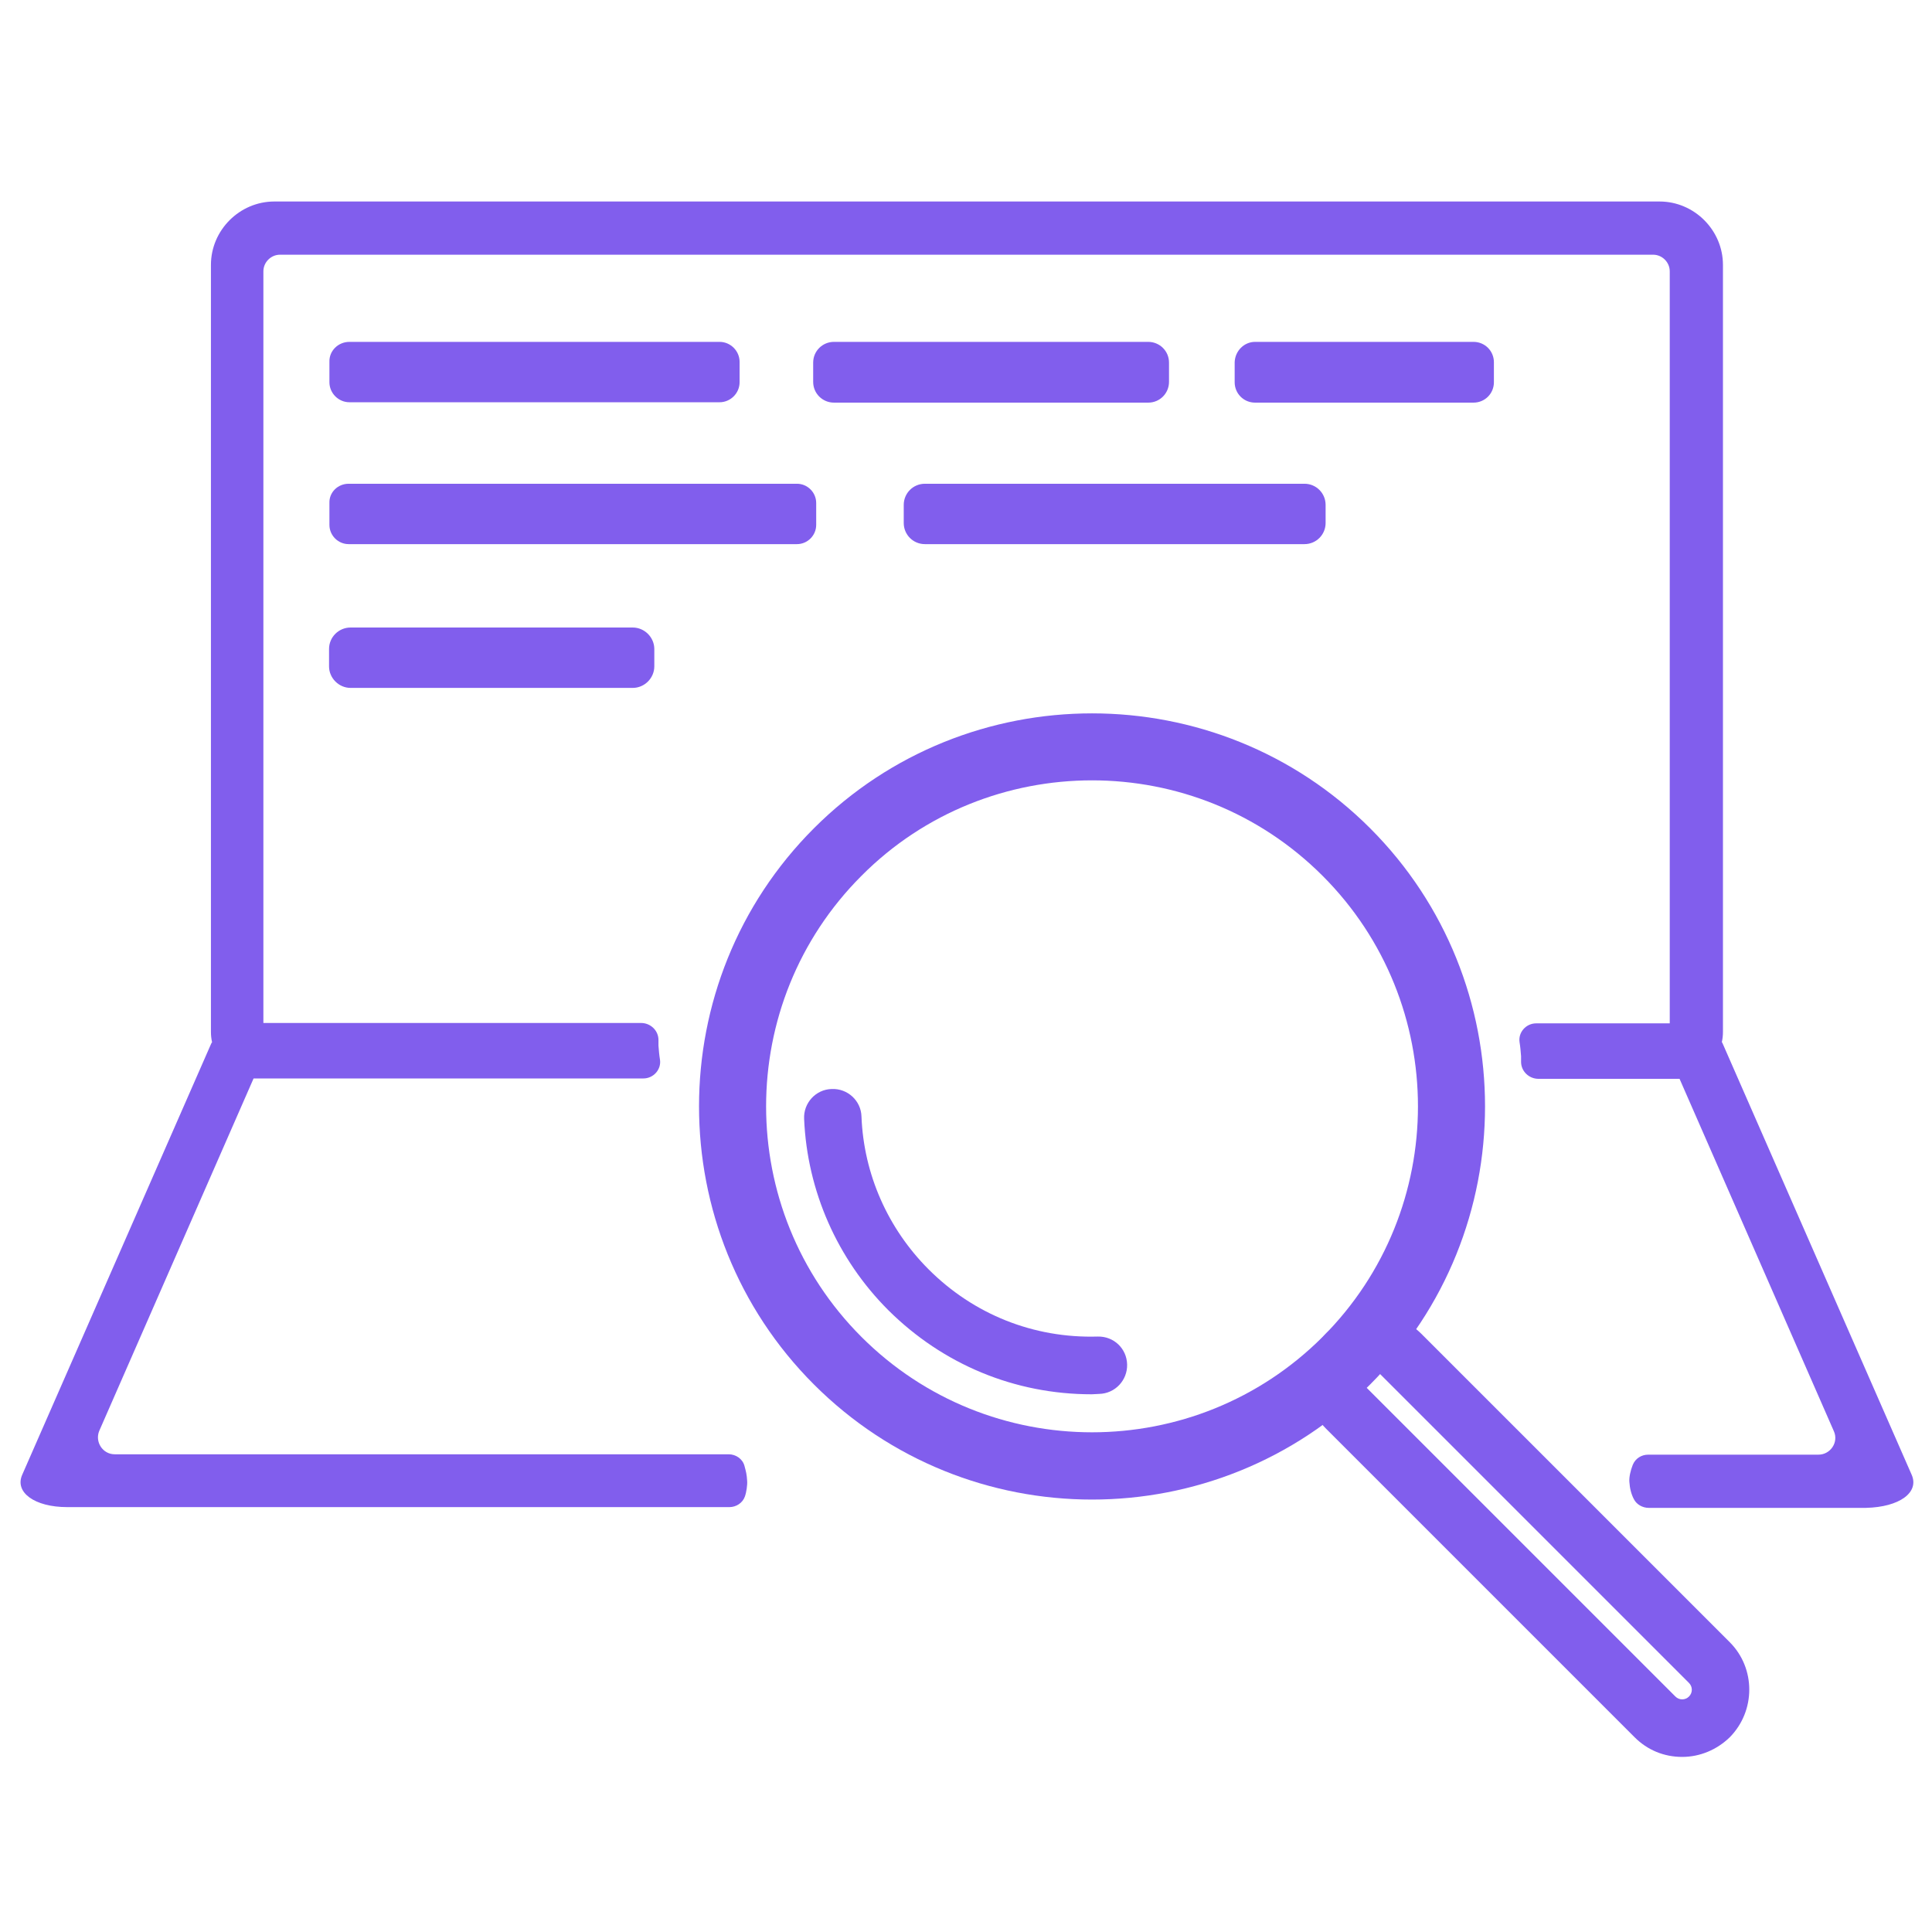 <?xml version="1.0" encoding="utf-8"?>
<!-- Generator: Adobe Illustrator 21.0.0, SVG Export Plug-In . SVG Version: 6.00 Build 0)  -->
<svg version="1.1" xmlns="http://www.w3.org/2000/svg" xmlns:xlink="http://www.w3.org/1999/xlink" x="0px" y="0px"
	 viewBox="0 0 512 512" enable-background="new 0 0 512 512" xml:space="preserve">
	
<style type="text/css">
    @keyframes scaning {
        0% {
            transform: translateX(0%);
        }
        25% {
            transform: translateX(7%);
        }
        50% {
            transform: translateX(0);
        }
		75% {
            transform: translateX(-5%);
        }
        100% {
            transform: translateX(0);
        }
    }
	#search {
        animation: scaning 2s linear 0.5s infinite !important;
    }
</style>
	
<g id="laptop">
	<g>
		<g>
			<g>
				<path fill="#815EED" d="M221,90.6h83.3c3,0,5.5,2.4,5.5,5.5v5.1c0,3-2.4,5.5-5.5,5.5H221c-3,0-5.5-2.4-5.5-5.5v-5.1
					C215.5,93,218,90.6,221,90.6z"/>
				<path fill="#815EED" d="M332.6,90.6h57.9c3,0,5.4,2.4,5.4,5.4v5.3c0,3-2.4,5.4-5.4,5.4h-57.9c-3,0-5.4-2.4-5.4-5.4V96
					C327.3,93,329.7,90.6,332.6,90.6z"/>
				<path fill="#815EED" d="M92.6,90.6h98.1c2.9,0,5.3,2.4,5.3,5.3v5.4c0,2.9-2.4,5.3-5.3,5.3H92.6c-2.9,0-5.3-2.4-5.3-5.3v-5.4
					C87.2,93,89.6,90.6,92.6,90.6z"/>
				<path fill="#815EED" d="M245.1,128.2h100.6c3.1,0,5.6,2.5,5.6,5.6v4.8c0,3.1-2.5,5.6-5.6,5.6H245.1c-3.1,0-5.6-2.5-5.6-5.6v-4.8
					C239.5,130.7,242,128.2,245.1,128.2z"/>
				<path fill="#815EED" d="M92.4,128.2h118.8c2.8,0,5.1,2.3,5.1,5.1v5.8c0,2.8-2.3,5.1-5.1,5.1H92.4c-2.8,0-5.1-2.3-5.1-5.1v-5.8
					C87.2,130.5,89.5,128.2,92.4,128.2z"/>
				<path fill="#815EED" d="M92.9,166.3h74.8c3.1,0,5.7,2.6,5.7,5.7v4.6c0,3.1-2.6,5.7-5.7,5.7H92.9c-3.1,0-5.7-2.6-5.7-5.7V172
					C87.2,168.8,89.8,166.3,92.9,166.3z"/>
				<path fill="#815EED" d="M506.6,390.8l-50.1-114.3c0-0.1-0.1-0.2-0.2-0.3c0.2-0.9,0.3-1.8,0.3-2.7V70.2c0-9.2-7.6-16.8-16.8-16.8
					H72.7c-9.2,0-16.8,7.6-16.8,16.8v203.3c0,0.9,0.1,1.8,0.3,2.7c-0.1,0.1-0.1,0.2-0.2,0.3L5.9,390.8c-2.1,4.7,3.3,8.6,11.9,8.6
					h175.5c1.8,0,3.5-1.1,4.1-2.8c0.4-1.1,0.7-3.1,0.6-4.2c-0.1-1.7-0.3-2.4-0.7-3.9c-0.5-1.9-2.3-3.1-4.2-3.1H30.4
					c-3.2,0-5.3-3.3-4.1-6.2l40.9-93.4c0.3,0,0.6,0,1,0h102.3c2.7,0,4.8-2.4,4.4-5c-0.2-1.2-0.3-2.4-0.4-3.7c0-0.5,0-1,0-1.5
					c0-2.5-2.1-4.5-4.6-4.5l-99.4,0c-0.2,0-0.4,0-0.7,0V71.9c0-2.4,2-4.4,4.4-4.4h363.9c2.4,0,4.4,2,4.4,4.4v199.3
					c-0.2,0-0.4,0-0.7,0h-34.7c-2.7,0-4.8,2.4-4.4,5c0.2,1.2,0.3,2.4,0.4,3.7c0,0.5,0,1,0,1.5c0,2.5,2.1,4.5,4.6,4.5l36.4,0
					c0.3,0,0.7,0,1,0l40.9,93.4c1.3,2.9-0.9,6.2-4.1,6.2l-45.1,0c-1.8,0-3.4,1-4.1,2.7c-0.6,1.5-1,3.3-0.9,4.5
					c0.1,1.7,0.5,3.3,1.2,4.6c0.7,1.4,2.3,2.3,3.9,2.3l57.6,0C503.4,399.4,508.7,395.5,506.6,390.8z"/>
			</g>
		</g>
	</g>
</g>
<g id="search">
	<g>
		<g>
			<g>
				<path fill="#815EED" d="M445.8,465.6c-4.8,0-9.2-1.8-12.6-5.2l-81.8-81.8c-6.9-6.9-6.9-18.2,0-25.2c6.9-6.9,18.2-6.9,25.2,0
					l81.8,81.8c6.9,6.9,6.9,18.2,0,25.2C455,463.7,450.5,465.6,445.8,465.6z M364,363.5c-0.7,0-1.3,0.2-1.8,0.7c-1,1-1,2.6,0,3.6
					l81.8,81.8c1,1,2.6,1,3.6,0c1-1,1-2.6,0-3.6l-81.8-81.8C365.3,363.7,364.6,363.5,364,363.5z"/>
			</g>
			<g>
				<path fill="#815EED" d="M289.4,397.4c-26.7,0-53.4-10.2-73.7-30.5c-40.6-40.6-40.6-106.8,0-147.4c40.6-40.6,106.8-40.6,147.4,0
					c40.6,40.6,40.6,106.8,0,147.4C342.8,387.2,316.1,397.4,289.4,397.4z M289.4,206.8c-22.1,0-44.3,8.4-61.1,25.3
					c-33.7,33.7-33.7,88.5,0,122.2c33.7,33.7,88.5,33.7,122.2,0c33.7-33.7,33.7-88.5,0-122.2C333.6,215.2,311.5,206.8,289.4,206.8z"
					/>
			</g>
			<g>
				<path fill="#815EED" d="M289.3,369.5c-20.4,0-39.4-7.9-53.9-22.3c-13.5-13.5-21.5-31.6-22.3-50.7c-0.2-4.2,3.1-7.8,7.3-7.9
					c4.2-0.2,7.8,3.1,7.9,7.3c0.6,15.3,7,29.7,17.8,40.5c11.9,11.9,27.8,18.3,44.8,17.8c4.3-0.1,7.7,3.2,7.8,7.4
					c0.1,4.2-3.2,7.7-7.4,7.8C290.7,369.4,290,369.5,289.3,369.5z"/>
			</g>
		</g>
	</g>
</g>
</svg>
